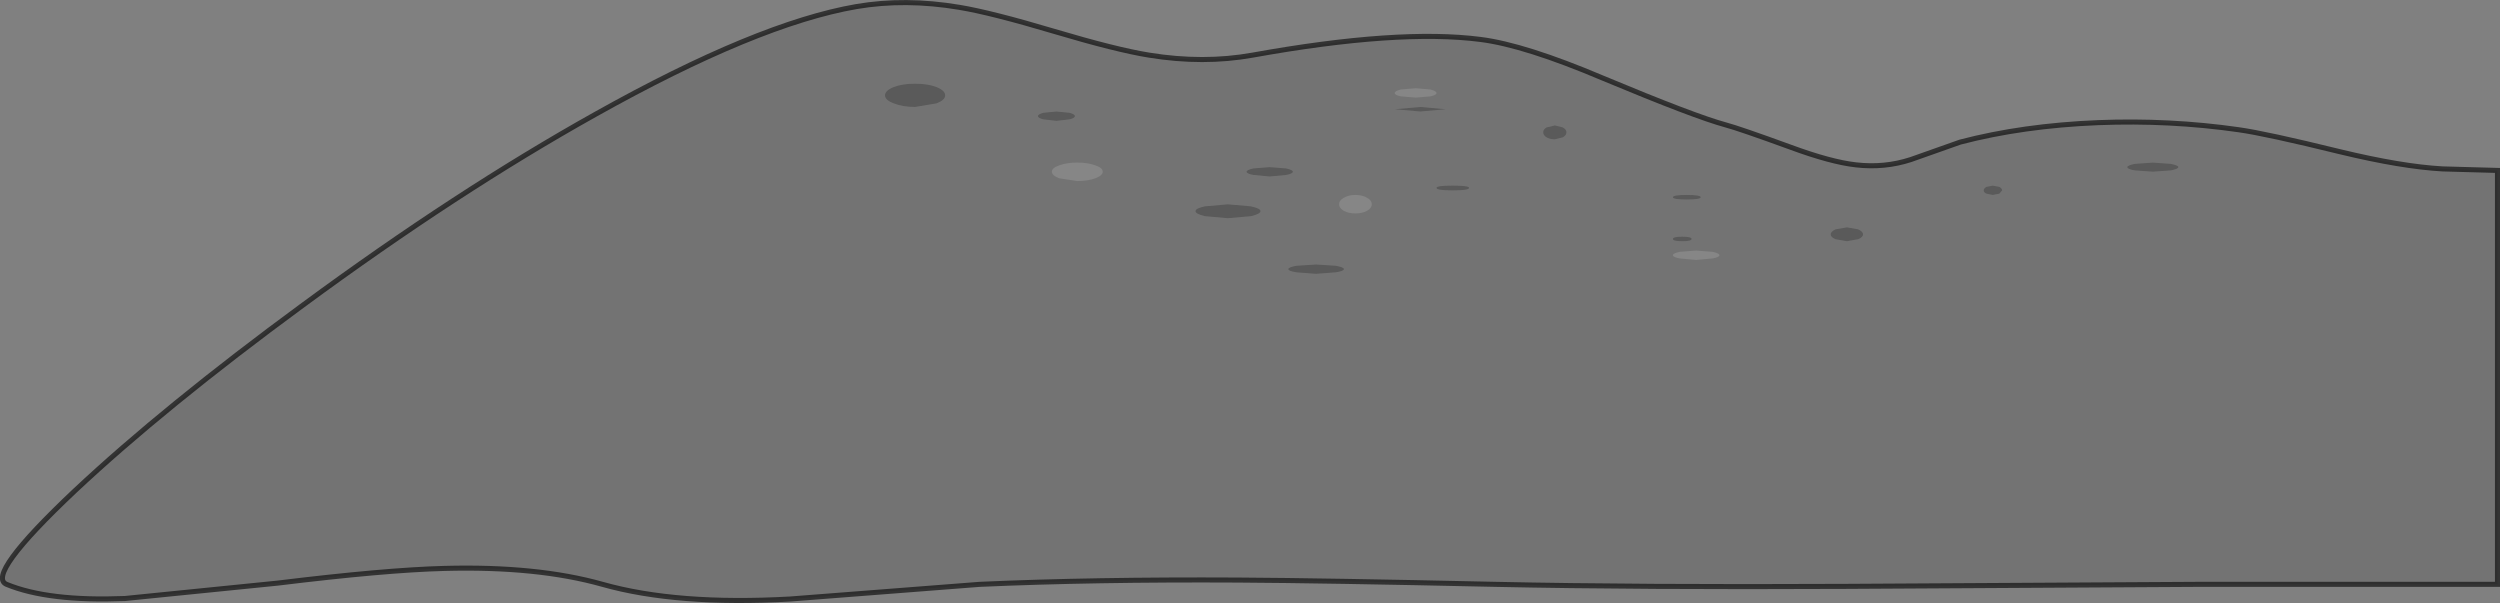 <?xml version="1.0" encoding="UTF-8" standalone="no"?>
<svg xmlns:xlink="http://www.w3.org/1999/xlink" height="119.25px" width="494.35px" xmlns="http://www.w3.org/2000/svg">
  <rect width="100%" height="100%" fill="#808080" stroke="none"/>
  <g transform="matrix(1.0, 0.0, 0.0, 1.0, 0.5, 0.5)">
    <path d="M420.15 32.55 Q420.15 32.2 421.65 31.9 L425.2 31.65 428.75 31.9 Q430.25 32.2 430.25 32.55 430.25 32.9 428.75 33.2 L425.2 33.45 421.65 33.2 Q420.15 32.95 420.15 32.55 M366.95 46.8 L364.7 47.2 362.45 46.8 Q361.5 46.4 361.5 45.85 361.5 45.3 362.45 44.85 L364.7 44.45 366.95 44.85 Q367.9 45.3 367.9 45.85 367.9 46.4 366.95 46.8 M392.3 37.8 Q391.75 37.55 391.75 37.15 391.75 36.75 392.3 36.45 L393.55 36.2 394.85 36.45 Q395.4 36.75 395.4 37.15 L394.85 37.8 393.55 38.05 392.3 37.8 M334.0 46.75 Q334.0 47.2 332.15 47.2 330.3 47.2 330.3 46.75 330.3 46.3 332.15 46.3 334.0 46.3 334.0 46.75 M333.05 38.05 Q335.8 38.05 335.8 38.5 335.8 38.95 333.05 38.95 330.3 38.95 330.3 38.5 330.3 38.05 333.05 38.05 M308.55 24.7 Q309.25 25.1 309.25 25.65 309.25 26.25 308.55 26.65 L306.95 27.05 Q305.95 27.05 305.3 26.65 304.65 26.25 304.65 25.65 304.65 25.1 305.3 24.7 L306.95 24.3 308.55 24.7 M283.55 36.65 Q283.55 36.2 286.75 36.2 290.0 36.2 290.0 36.65 290.0 37.15 286.75 37.15 283.55 37.15 283.55 36.65 M280.35 20.65 L285.4 21.1 280.35 21.55 275.3 21.1 280.35 20.65 M255.15 33.45 Q255.15 33.85 253.8 34.1 L250.55 34.4 247.35 34.1 Q246.0 33.85 246.0 33.45 246.0 33.1 247.35 32.8 L250.55 32.55 253.8 32.8 Q255.15 33.1 255.15 33.45 M248.75 41.25 Q248.75 41.8 246.85 42.25 L242.3 42.65 237.75 42.25 Q235.9 41.8 235.9 41.25 235.9 40.7 237.75 40.3 L242.3 39.9 246.85 40.3 Q248.75 40.7 248.75 41.25 M263.65 52.05 Q265.25 52.35 265.25 52.7 265.25 53.1 263.65 53.35 L259.75 53.65 255.85 53.35 Q254.25 53.1 254.25 52.7 254.25 52.35 255.85 52.05 L259.75 51.8 263.65 52.05 M211.0 23.1 L208.4 23.4 205.8 23.1 Q204.75 22.85 204.75 22.45 204.75 22.1 205.8 21.8 L208.4 21.55 211.0 21.8 Q212.05 22.1 212.05 22.45 212.05 22.85 211.0 23.1 M186.4 18.35 Q186.4 19.3 184.65 19.95 L180.45 20.65 Q178.0 20.65 176.25 19.95 174.5 19.3 174.5 18.35 174.5 17.4 176.25 16.7 177.95 16.05 180.45 16.05 182.95 16.05 184.65 16.7 186.4 17.4 186.4 18.35" fill="#000000" fill-opacity="0.298" fill-rule="evenodd" stroke="none"/>
    <path d="M493.35 33.2 L493.35 115.05 433.9 115.05 364.5 115.45 Q323.75 115.65 295.25 115.05 261.45 114.3 244.2 114.2 215.7 114.05 193.2 115.05 L155.75 117.95 Q133.35 119.2 118.65 115.05 105.7 111.4 87.35 111.9 75.65 112.2 54.45 114.8 L24.2 117.85 Q9.05 118.45 0.8 115.05 -3.45 113.3 14.3 96.55 31.95 80.0 59.45 59.8 89.95 37.35 117.25 22.1 149.2 4.2 168.85 0.8 178.5 -0.85 189.2 0.95 195.55 2.0 207.95 5.7 220.2 9.35 226.7 10.4 237.45 12.15 247.2 10.4 276.05 5.2 292.25 7.3 301.0 8.4 316.45 14.95 334.65 22.55 340.75 24.2 343.4 24.9 353.55 28.6 361.55 31.55 366.5 32.1 372.15 32.75 377.35 31.05 L387.1 27.6 Q399.5 24.35 414.4 23.75 428.55 23.2 442.15 25.15 447.55 25.9 462.2 29.5 474.4 32.45 482.5 32.9 L493.35 33.2 M333.05 38.05 Q330.3 38.05 330.3 38.5 330.3 38.95 333.05 38.95 335.8 38.95 335.8 38.5 335.8 38.05 333.05 38.05 M334.0 46.75 Q334.0 46.3 332.15 46.3 330.3 46.3 330.3 46.75 330.3 47.2 332.15 47.2 334.0 47.2 334.0 46.75 M392.3 37.8 L393.55 38.05 394.85 37.8 395.4 37.15 Q395.4 36.75 394.85 36.45 L393.55 36.2 392.3 36.45 Q391.75 36.75 391.75 37.15 391.75 37.55 392.3 37.8 M366.95 46.8 Q367.9 46.4 367.9 45.85 367.9 45.3 366.95 44.85 L364.7 44.45 362.45 44.85 Q361.5 45.3 361.5 45.85 361.5 46.4 362.45 46.8 L364.7 47.2 366.95 46.8 M420.15 32.55 Q420.15 32.95 421.65 33.2 L425.2 33.45 428.75 33.2 Q430.25 32.9 430.25 32.55 430.25 32.2 428.75 31.9 L425.2 31.65 421.65 31.9 Q420.15 32.2 420.15 32.55 M338.15 49.3 L334.9 49.05 331.65 49.3 Q330.3 49.6 330.3 49.95 330.3 50.35 331.65 50.6 L334.9 50.9 338.15 50.6 Q339.5 50.35 339.5 49.95 339.5 49.6 338.15 49.3 M283.55 36.65 Q283.55 37.15 286.75 37.15 290.0 37.15 290.0 36.65 290.0 36.2 286.75 36.2 283.55 36.2 283.55 36.65 M308.55 24.7 L306.95 24.3 305.3 24.7 Q304.65 25.1 304.65 25.65 304.65 26.25 305.3 26.65 305.95 27.05 306.95 27.05 L308.55 26.65 Q309.25 26.25 309.25 25.65 309.25 25.1 308.55 24.7 M276.5 17.2 Q275.3 17.5 275.3 17.9 275.3 18.3 276.5 18.55 L279.45 18.8 282.35 18.55 Q283.55 18.3 283.55 17.9 283.55 17.5 282.35 17.2 L279.45 16.95 276.5 17.2 M248.75 41.25 Q248.75 40.7 246.85 40.3 L242.3 39.9 237.75 40.3 Q235.9 40.7 235.9 41.25 235.9 41.8 237.75 42.25 L242.3 42.65 246.85 42.25 Q248.75 41.8 248.75 41.25 M255.15 33.45 Q255.15 33.1 253.8 32.8 L250.55 32.55 247.35 32.8 Q246.0 33.1 246.0 33.45 246.0 33.85 247.35 34.1 L250.55 34.4 253.8 34.1 Q255.15 33.85 255.15 33.45 M280.35 20.65 L275.3 21.1 280.35 21.55 285.4 21.1 280.35 20.65 M269.8 41.2 Q270.75 40.65 270.75 39.9 270.75 39.1 269.8 38.6 268.85 38.05 267.5 38.05 266.2 38.05 265.25 38.6 264.3 39.1 264.3 39.9 264.3 40.65 265.25 41.2 266.2 41.7 267.5 41.7 268.85 41.7 269.8 41.2 M211.0 23.1 Q212.05 22.85 212.05 22.45 212.05 22.1 211.0 21.8 L208.4 21.55 205.8 21.8 Q204.75 22.1 204.75 22.45 204.75 22.85 205.8 23.1 L208.4 23.4 211.0 23.1 M263.65 52.05 L259.75 51.8 255.85 52.05 Q254.25 52.35 254.25 52.7 254.25 53.1 255.85 53.35 L259.75 53.65 263.65 53.35 Q265.25 53.1 265.25 52.7 265.25 52.35 263.65 52.05 M216.1 32.2 Q214.6 31.65 212.5 31.65 210.45 31.65 208.95 32.2 207.5 32.7 207.5 33.45 207.5 34.2 208.95 34.75 L212.5 35.3 Q214.6 35.3 216.1 34.75 217.55 34.2 217.55 33.45 217.55 32.7 216.1 32.2 M186.4 18.35 Q186.4 17.4 184.65 16.7 182.95 16.05 180.45 16.05 177.95 16.05 176.25 16.7 174.5 17.4 174.5 18.35 174.5 19.3 176.25 19.95 178.0 20.65 180.45 20.65 L184.65 19.95 Q186.4 19.3 186.4 18.35" fill="#000000" fill-opacity="0.098" fill-rule="evenodd" stroke="none"/>
    <path d="M338.15 49.3 Q339.5 49.6 339.5 49.95 339.5 50.35 338.15 50.6 L334.9 50.9 331.65 50.6 Q330.3 50.35 330.3 49.95 330.3 49.6 331.65 49.3 L334.9 49.05 338.15 49.3 M276.5 17.2 L279.45 16.95 282.35 17.2 Q283.55 17.5 283.55 17.9 283.55 18.3 282.35 18.55 L279.45 18.8 276.5 18.55 Q275.3 18.3 275.3 17.9 275.3 17.5 276.5 17.2 M269.8 41.2 Q268.85 41.7 267.5 41.7 266.2 41.7 265.25 41.2 264.3 40.65 264.3 39.9 264.3 39.1 265.25 38.6 266.2 38.05 267.5 38.05 268.85 38.05 269.8 38.6 270.75 39.1 270.75 39.9 270.75 40.65 269.8 41.2 M216.1 32.2 Q217.55 32.7 217.55 33.45 217.55 34.2 216.1 34.75 214.6 35.3 212.5 35.3 L208.95 34.75 Q207.5 34.2 207.5 33.45 207.5 32.7 208.95 32.2 210.45 31.65 212.5 31.65 214.6 31.65 216.1 32.2" fill="#ffffff" fill-opacity="0.047" fill-rule="evenodd" stroke="none"/>
    <path d="M493.35 33.2 L482.5 32.9 Q474.4 32.45 462.2 29.5 447.55 25.9 442.15 25.15 428.55 23.2 414.4 23.75 399.5 24.35 387.1 27.6 L377.35 31.05 Q372.15 32.75 366.5 32.1 361.55 31.55 353.55 28.6 343.4 24.9 340.75 24.2 334.65 22.55 316.45 14.95 301.0 8.4 292.25 7.3 276.05 5.2 247.2 10.4 237.45 12.15 226.7 10.4 220.2 9.35 207.95 5.7 195.55 2.0 189.2 0.95 178.5 -0.85 168.85 0.8 149.2 4.2 117.25 22.1 89.95 37.35 59.45 59.8 31.95 80.0 14.3 96.55 -3.45 113.3 0.8 115.05 9.05 118.45 24.2 117.85 L54.45 114.8 Q75.65 112.2 87.35 111.9 105.7 111.4 118.65 115.05 133.35 119.2 155.75 117.95 L193.2 115.05 Q215.7 114.05 244.2 114.2 261.45 114.3 295.25 115.05 323.75 115.65 364.5 115.45 L433.9 115.05 493.35 115.05 493.35 33.2 Z" fill="none" stroke="#000000" stroke-linecap="round" stroke-linejoin="miter-clip" stroke-miterlimit="4.0" stroke-opacity="0.6" stroke-width="1.0"/>
  </g>
</svg>
